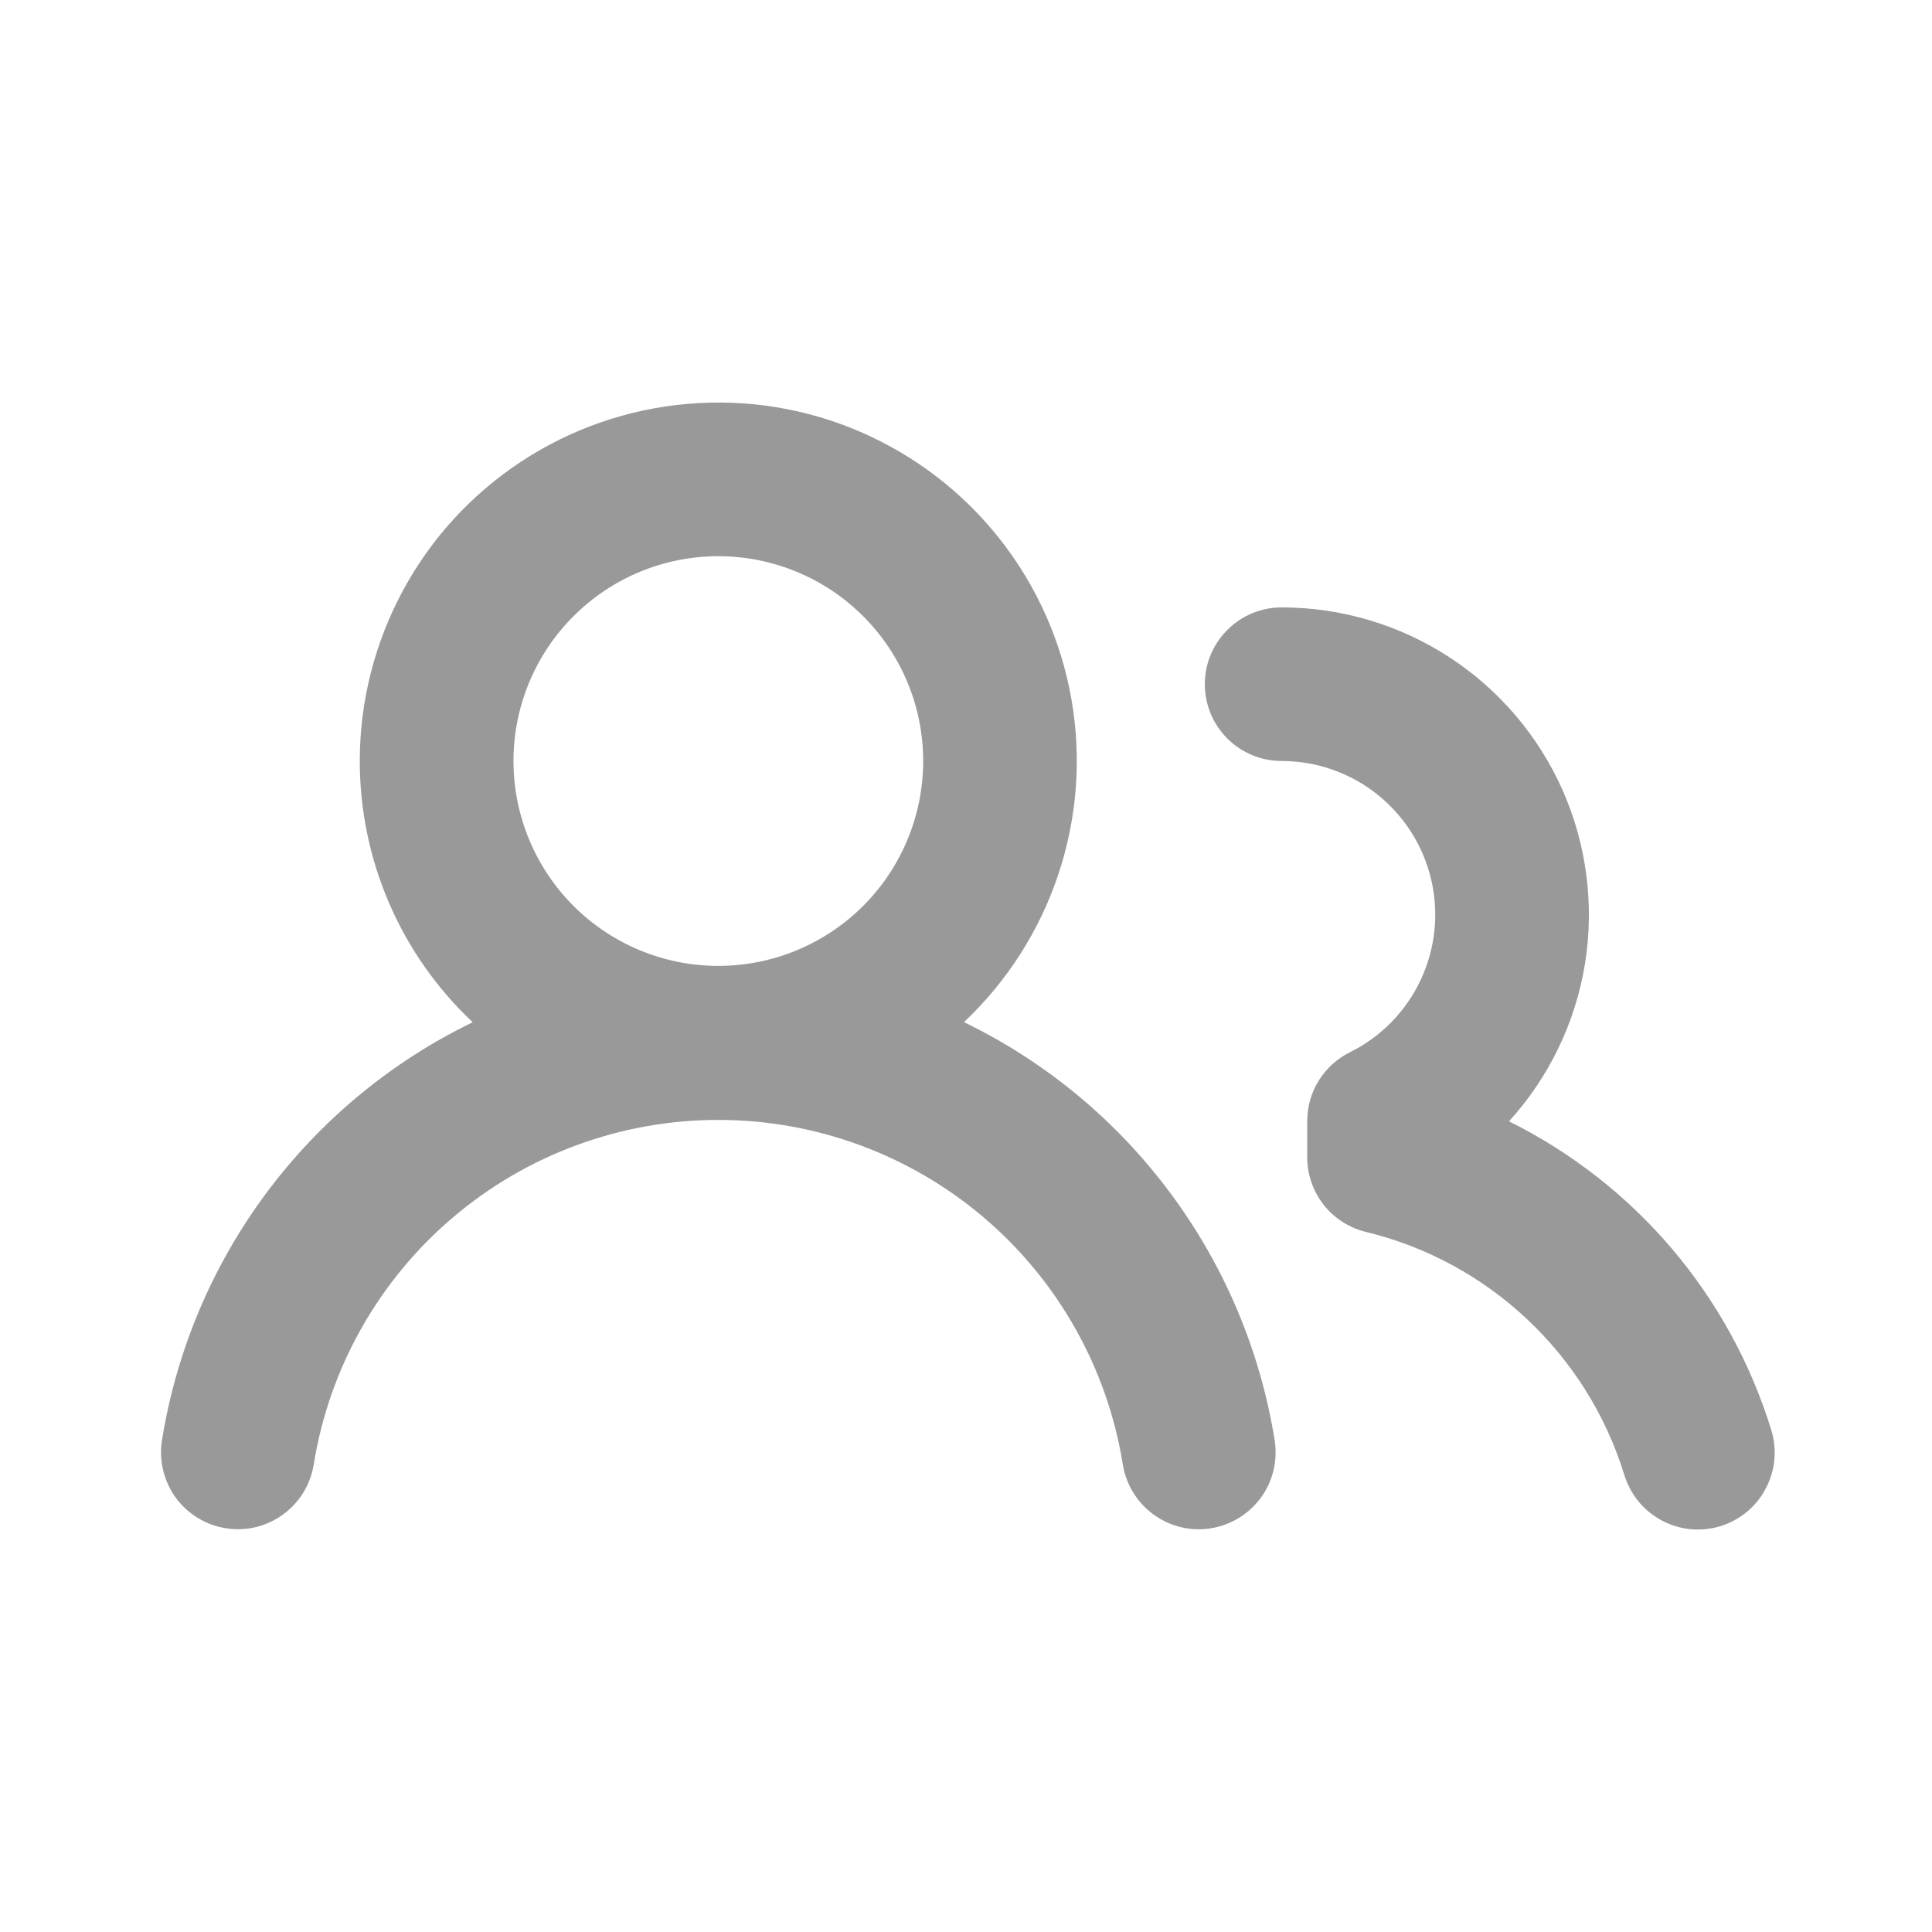 <svg width="18" height="18" viewBox="0 0 18 18" fill="none" xmlns="http://www.w3.org/2000/svg">
<path fill-rule="evenodd" clip-rule="evenodd" d="M6.692 5.182C6.186 5.182 5.701 5.383 5.343 5.741C4.985 6.099 4.784 6.584 4.784 7.09C4.784 7.596 4.985 8.082 5.343 8.44C5.701 8.798 6.186 8.999 6.692 8.999C7.198 8.999 7.684 8.798 8.042 8.44C8.4 8.082 8.601 7.596 8.601 7.09C8.601 6.584 8.4 6.099 8.042 5.741C7.684 5.383 7.198 5.182 6.692 5.182ZM3.352 7.09C3.352 6.537 3.49 5.992 3.753 5.504C4.015 5.017 4.395 4.603 4.858 4.299C5.32 3.995 5.851 3.811 6.403 3.763C6.954 3.715 7.509 3.804 8.017 4.024C8.525 4.244 8.971 4.586 9.314 5.021C9.657 5.455 9.886 5.968 9.982 6.513C10.078 7.059 10.036 7.619 9.861 8.144C9.686 8.67 9.384 9.143 8.981 9.523C9.741 9.891 10.401 10.438 10.905 11.117C11.409 11.795 11.742 12.585 11.876 13.42C11.905 13.607 11.86 13.799 11.748 13.953C11.636 14.106 11.468 14.209 11.281 14.239C11.093 14.269 10.902 14.223 10.748 14.111C10.594 13.999 10.491 13.831 10.461 13.644C10.317 12.748 9.858 11.933 9.168 11.345C8.477 10.757 7.6 10.434 6.692 10.434C5.785 10.434 4.907 10.757 4.217 11.345C3.526 11.933 3.067 12.748 2.923 13.644C2.908 13.737 2.875 13.826 2.826 13.906C2.777 13.986 2.712 14.056 2.636 14.111C2.56 14.166 2.474 14.206 2.383 14.228C2.291 14.25 2.196 14.253 2.103 14.238C2.011 14.224 1.922 14.191 1.841 14.141C1.761 14.092 1.692 14.028 1.636 13.952C1.581 13.876 1.542 13.789 1.52 13.698C1.498 13.606 1.494 13.512 1.509 13.419C1.643 12.585 1.976 11.795 2.48 11.117C2.984 10.439 3.644 9.892 4.404 9.524C4.072 9.212 3.807 8.835 3.626 8.416C3.445 7.997 3.352 7.546 3.352 7.09ZM11.941 5.659C11.751 5.659 11.569 5.734 11.435 5.869C11.3 6.003 11.225 6.185 11.225 6.375C11.225 6.564 11.3 6.746 11.435 6.881C11.569 7.015 11.751 7.09 11.941 7.09C12.263 7.09 12.577 7.199 12.83 7.4C13.083 7.601 13.261 7.881 13.334 8.195C13.408 8.51 13.373 8.84 13.235 9.132C13.098 9.424 12.865 9.661 12.576 9.804C12.457 9.863 12.357 9.955 12.286 10.068C12.216 10.181 12.179 10.312 12.179 10.445V10.781C12.179 10.942 12.233 11.098 12.332 11.225C12.432 11.351 12.571 11.44 12.727 11.478C13.872 11.754 14.79 12.623 15.133 13.741C15.161 13.831 15.206 13.915 15.265 13.988C15.325 14.061 15.399 14.121 15.482 14.166C15.565 14.21 15.656 14.238 15.75 14.247C15.844 14.256 15.938 14.246 16.029 14.219C16.119 14.191 16.202 14.146 16.275 14.086C16.348 14.025 16.408 13.952 16.451 13.868C16.495 13.785 16.523 13.694 16.531 13.6C16.54 13.506 16.53 13.411 16.502 13.321C16.311 12.702 15.996 12.127 15.576 11.633C15.156 11.139 14.64 10.736 14.059 10.447C14.432 10.037 14.678 9.527 14.767 8.979C14.855 8.432 14.783 7.871 14.559 7.363C14.334 6.856 13.967 6.425 13.503 6.123C13.038 5.82 12.495 5.659 11.941 5.659Z" fill="#999999"/>
</svg>
